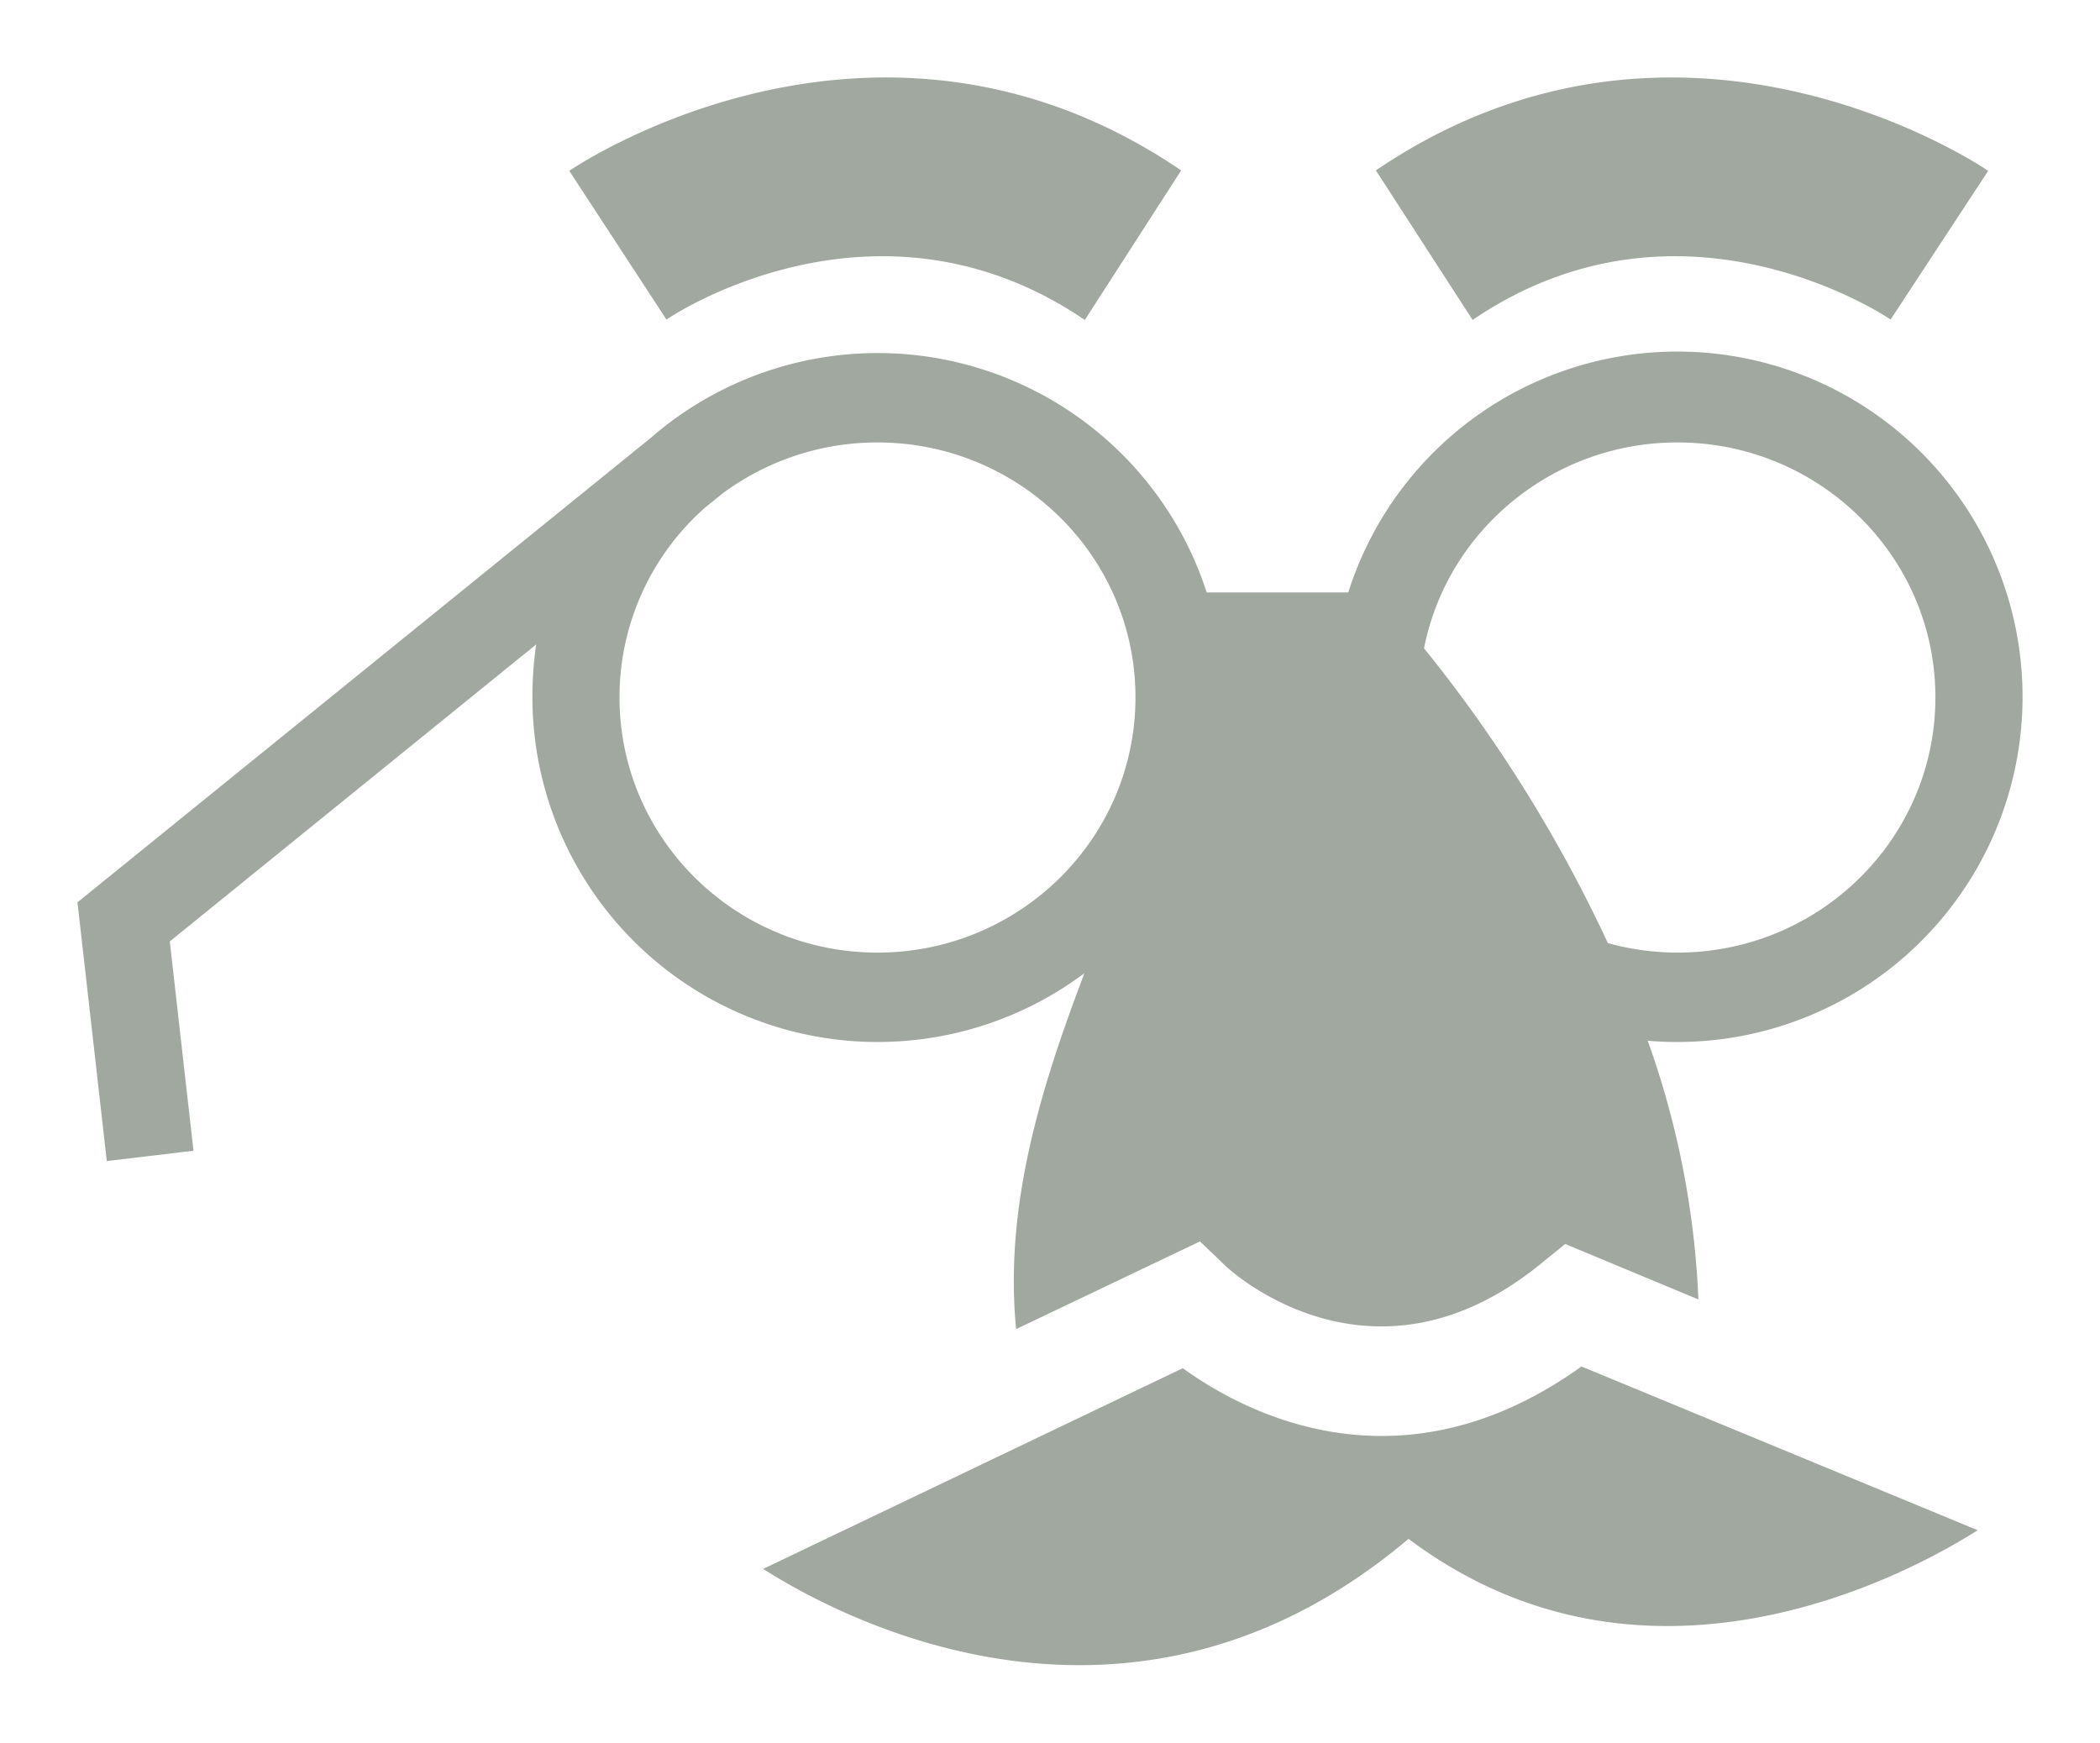 <svg xmlns="http://www.w3.org/2000/svg" xmlns:xlink="http://www.w3.org/1999/xlink" width="406.553" height="337.368" viewBox="0 0 406.553 337.368"><defs><style>.a{fill:#A0A8A0;}.b{filter:url(#a);}</style><filter id="a" x="0" y="0" width="406.553" height="337.368" filterUnits="userSpaceOnUse"><feOffset dx="15" dy="15" input="SourceAlpha"/><feGaussianBlur stdDeviation="5" result="b"/><feFlood flood-opacity="0.161"/><feComposite operator="in" in2="b"/><feComposite in="SourceGraphic"/></filter></defs><g transform="translate(-24.98 -80.981)"><g class="b" transform="matrix(1, 0, 0, 1, 24.98, 80.98)"><path class="a" d="M392.858,362.229c-14.432,9.153-64.783,35.778-110.188,1.664-54.162,45.763-110.594,14.977-124.945,5.824l81.242-38.857c12.081,8.737,42.243,24.712,77.188-.333ZM136,150.723a66.955,66.955,0,0,1,107.594,29.954h27.405a66.833,66.833,0,1,1,63.729,87.032c-1.946,0-3.892-.083-5.757-.25a168.767,168.767,0,0,1,9.811,50.089l-25.784-10.733-4.622,3.744c-33.162,27.125-61.053.582-61.053.582l-5.027-4.826L206.7,323.289c-2.351-24.046,4.946-47.094,13.216-68.894a66.835,66.835,0,0,1-106.864-53.417,70.68,70.68,0,0,1,.73-10.234L42.85,248.239l4.589,40.521-16.784,2L24.98,240.667ZM334.723,250.4c27.486,0,49.945-22.049,49.945-49.424,0-27.291-22.459-49.34-49.945-49.34-24.243,0-44.594,17.14-49.054,39.855a275.457,275.457,0,0,1,35.594,57.079,51.093,51.093,0,0,0,13.459,1.831ZM129.914,200.978c0,27.374,22.459,49.424,49.945,49.424s49.945-22.049,49.945-49.424c0-27.291-22.459-49.34-49.945-49.34a50.32,50.32,0,0,0-29.919,9.818l-3.405,2.746a48.947,48.947,0,0,0-16.621,36.777ZM394.885,99.052s-58.864-40.6-118.539-.083l18.73,28.955c40.7-27.707,80.918-.083,80.918-.083ZM139,127.841s40.216-27.624,81,.083l18.648-28.955c-59.594-40.521-118.458.083-118.458.083Z" transform="translate(-24.98 -80.98)"/></g></g></svg>